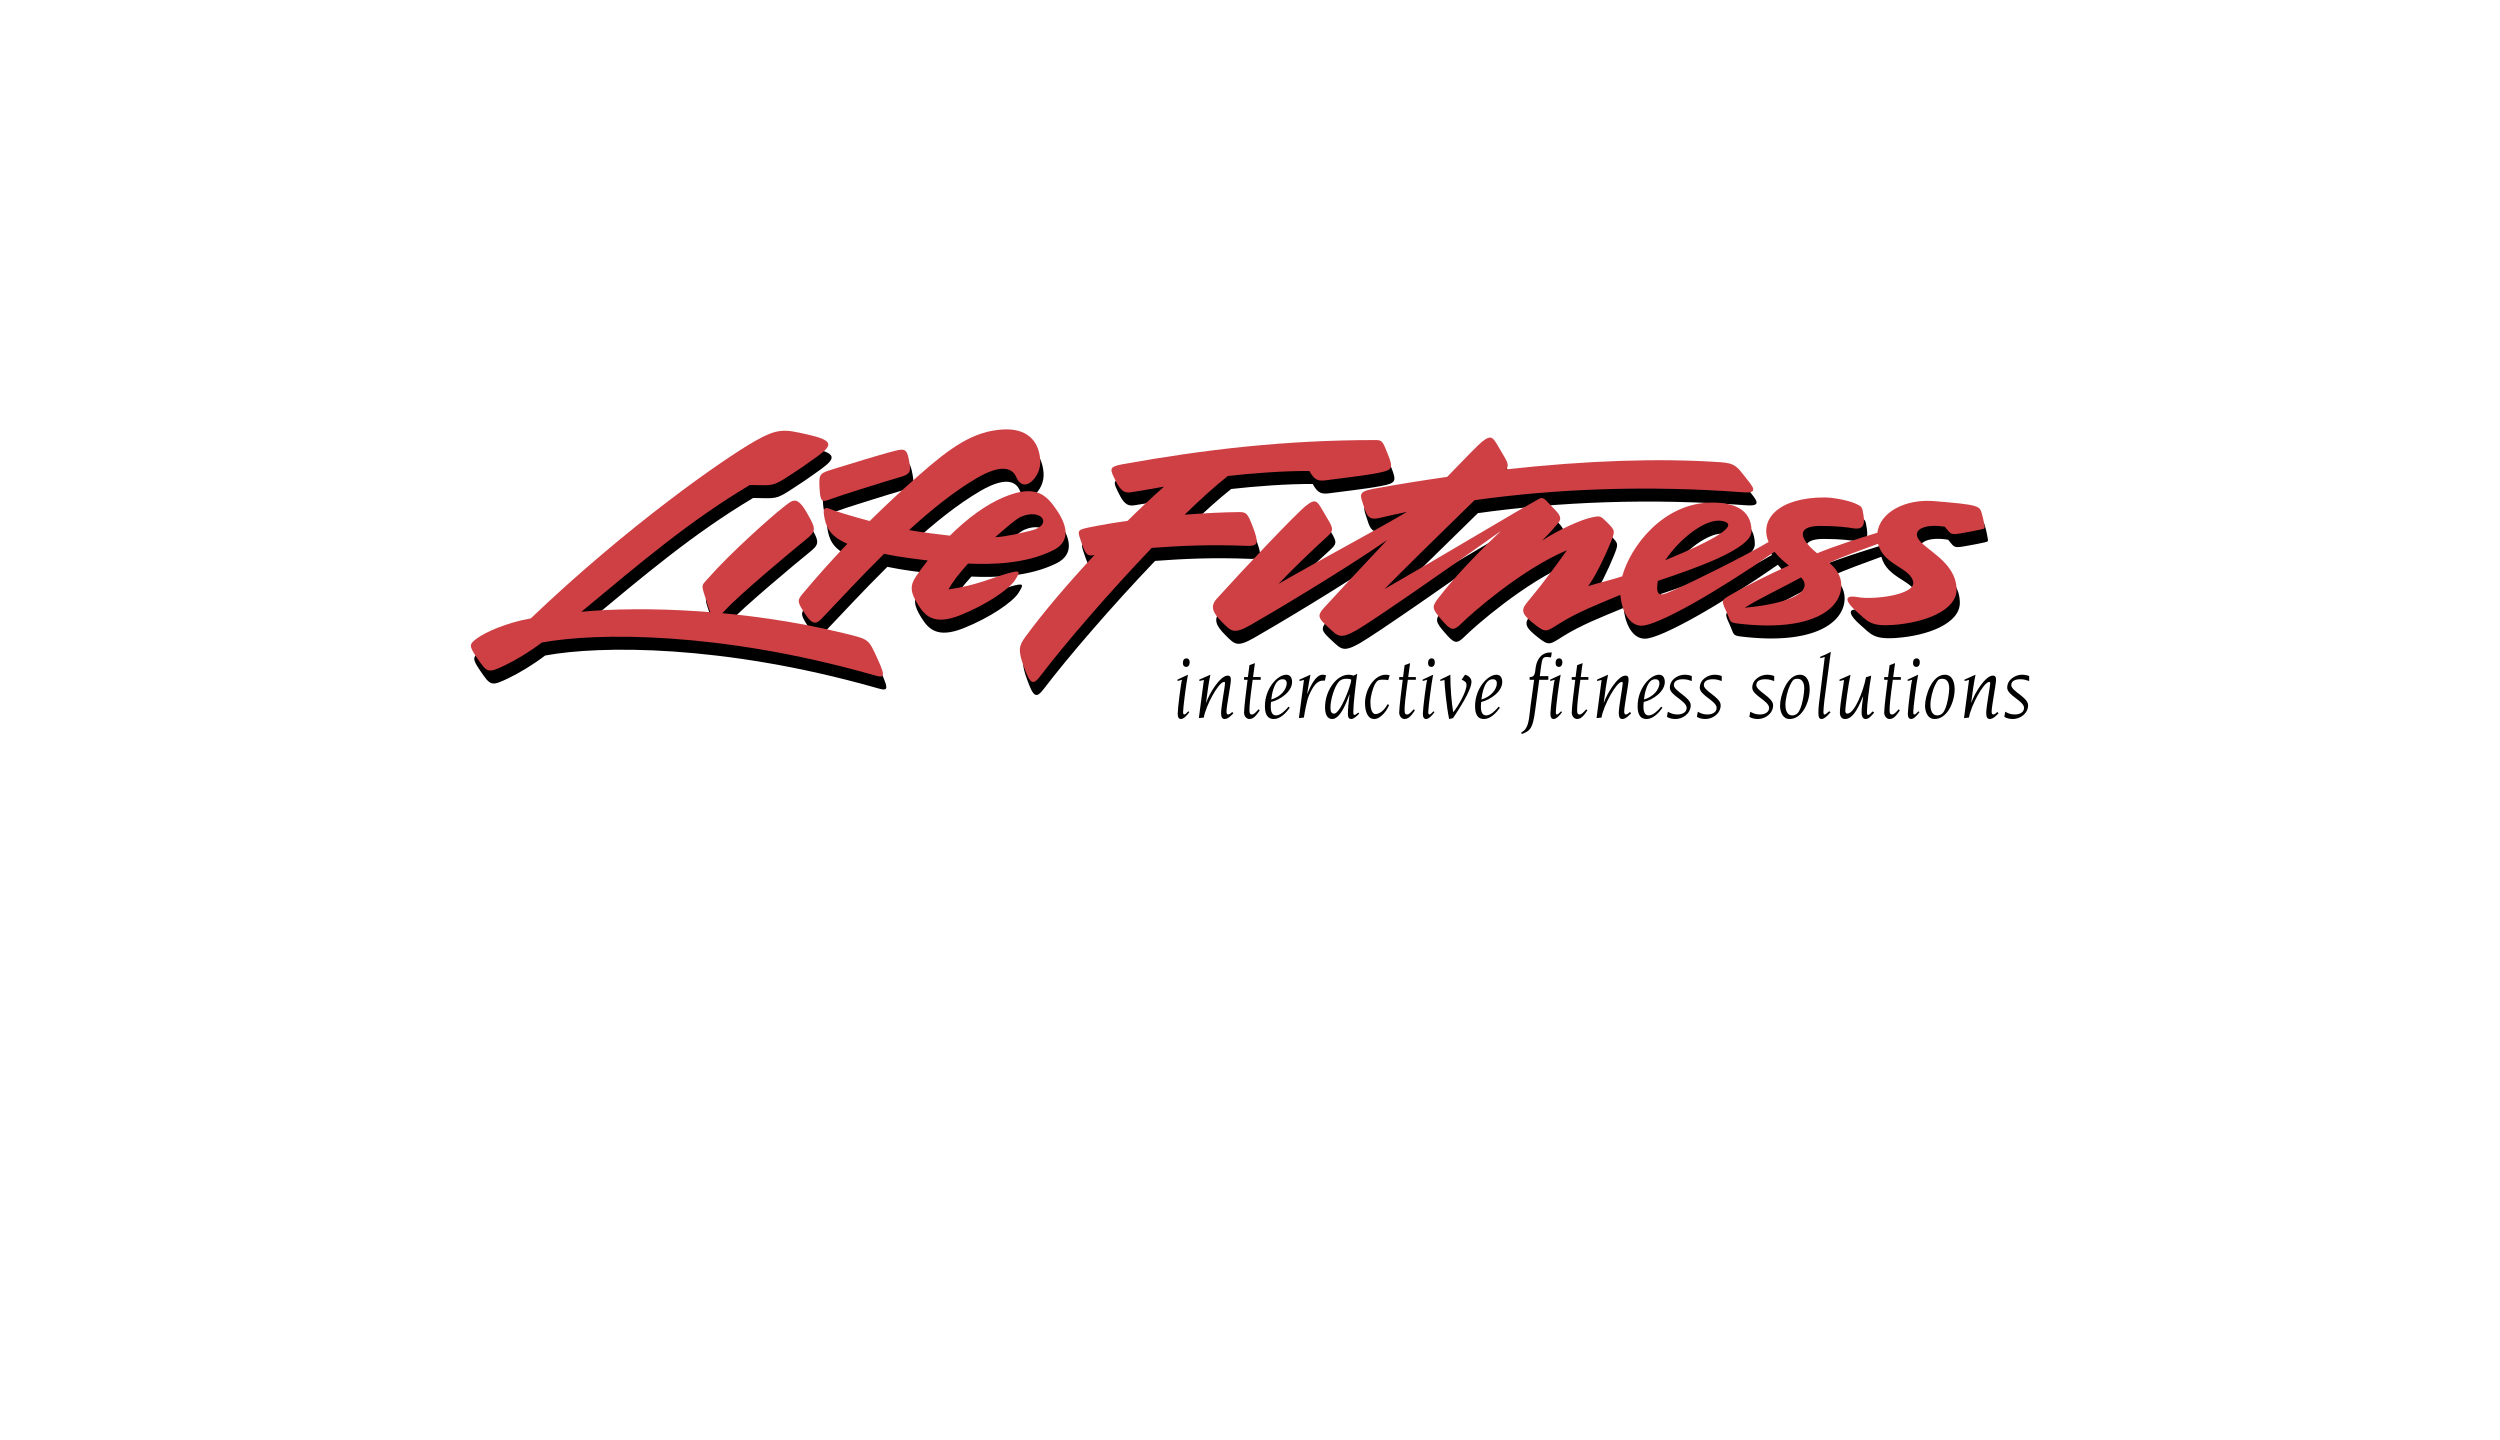 <svg width="361" height="208" viewBox="0 0 361 208" fill="none" xmlns="http://www.w3.org/2000/svg">
<g filter="url(#filter0_d_40_1478)">
<rect x="50" y="30" width="261" height="108" rx="10" fill="white"/>
</g>
<path fill-rule="evenodd" clip-rule="evenodd" d="M108.753 71.907C112.047 71.967 112.01 72.13 114.17 70.743C115.648 69.803 117.095 68.814 118.509 67.779C120.716 66.162 120.937 65.478 117.027 64.604C113.845 63.894 112.88 63.637 109.513 65.557C104.821 68.232 91.097 77.834 77.126 91.17C73.527 91.804 70.564 93.181 69.401 94.026C68.237 94.874 68.153 95.093 69.295 96.779C70.856 99.081 70.916 99.133 73.502 97.891C74.878 97.228 76.915 96.037 78.715 94.66C86.653 93.181 104.328 93.075 126.131 99.213C128.063 99.757 128.599 100.058 127.189 96.99C125.84 94.052 125.998 94.21 122.215 93.285C108.151 89.845 93.109 89.37 84.43 90.215C93.213 82.915 100.074 77.093 108.753 71.907Z" fill="black"/>
<path fill-rule="evenodd" clip-rule="evenodd" d="M129.077 67.144C127.528 67.552 122.939 68.944 120.928 69.579C118.917 70.214 118.724 70.215 118.811 72.119C118.917 74.447 119.128 74.447 120.504 73.918C121.88 73.389 128.575 71.308 130.506 70.756C131.988 70.333 132.017 69.925 131.776 68.534C131.419 66.47 131.089 66.615 129.077 67.144ZM113.44 75.241C111.931 76.432 106.057 81.591 102.644 85.481C101.712 86.543 101.691 86.195 102.565 88.894C102.98 90.177 103.357 92.071 105.184 90.006C107.01 87.941 115.186 81.115 116.773 79.845C118.361 78.575 118.377 78.327 117.012 75.956C115.505 73.337 114.948 74.05 113.44 75.241Z" fill="black"/>
<path fill-rule="evenodd" clip-rule="evenodd" d="M145.335 63.891C141.048 64.129 137.792 66.431 133.11 70.559C130.701 72.676 128.352 74.862 126.067 77.112C123.28 76.379 120.906 75.621 120.41 75.401C119.695 75.084 119.298 75.163 119.457 76.195C119.693 77.73 120.097 79.217 122.835 80.4C120.628 82.713 118.495 85.097 116.441 87.547C115.564 88.592 115.567 88.736 116.758 90.564C117.853 92.241 118.441 91.929 119.139 91.197C121.516 88.713 124.649 85.297 128.136 81.852C130.398 82.335 133.001 82.628 134.446 82.814C133.86 83.552 133.3 84.309 132.767 85.085C131.806 86.492 131.974 87.467 133.006 89.132C134.038 90.801 135.308 92.228 139.118 90.72C142.927 89.212 146.261 86.91 147.056 85.638C147.85 84.37 147.929 84.13 145.944 84.687C143.96 85.244 141.42 86.432 137.451 86.989C138.009 85.922 139.049 84.598 140.269 83.257C143.614 83.409 148.504 83.338 152.533 81.353C155.113 80.082 154.597 77.781 153.087 75.559C151.58 73.336 150.071 71.748 145.468 73.653C142.823 74.748 140.102 76.788 137.646 79.227C135.82 79.009 133.196 78.704 131.751 78.414C134.95 75.496 138.318 72.784 141.603 70.875C144.84 68.994 146.604 69.288 147.239 70.796C147.668 71.814 148.459 72.161 149.302 71.51C150.176 70.834 150.771 69.605 150.692 68.335C150.511 65.42 148.664 63.706 145.335 63.891ZM147.943 76.482C150.96 75.212 152.586 77.721 149.359 78.496C147.664 78.902 145.947 79.338 144.175 79.455C145.633 78.192 147.199 76.796 147.943 76.482ZM214.482 65.663C214.027 66.021 212.065 68.018 209.45 70.734C206 71.229 202.485 71.795 198.924 72.436C196.39 72.892 196.92 73.388 197.445 75.082C197.868 76.459 198.222 77.015 199.667 76.67C200.966 76.358 202.305 76.069 203.66 75.786C199.195 78.425 191.708 82.389 185.084 86.195C187.374 83.827 189.739 81.532 192.176 79.316C193.233 78.363 192.915 78.046 191.858 76.246C190.705 74.287 190.587 73.706 189.105 74.869C187.626 76.034 180.216 83.866 176.194 88.311C175.19 89.422 175.559 90.322 176.935 91.698C178.311 93.074 178.628 93.497 181.061 92.121C183.437 90.78 194.397 84.299 200.782 79.856C196.849 84.027 193.204 87.941 191.621 89.688C190.618 90.797 190.882 91.17 192.257 92.439C193.686 93.759 193.951 94.238 196.385 92.864C198.49 91.674 210.153 83.588 217.214 78.546C214.294 81.291 210.673 84.965 208.117 88.312C207.205 89.508 207.271 89.794 208.647 91.383C210.022 92.97 210.34 93.076 211.609 91.806C212.88 90.535 220.183 84.08 226.744 81.328C223.676 85.667 221.877 87.784 220.923 88.95C219.972 90.113 220.395 90.721 222.194 92.124C223.653 93.263 223.806 93.087 225.593 91.951C228.238 90.274 231.355 89.067 234.454 87.779C234.621 89.854 235.607 92.228 237.524 92.228C239.809 92.228 248.423 87.333 256.723 81.55C257.376 82.388 258.126 83.005 258.798 83.536C255.606 84.979 252.716 86.431 250.738 87.573C249.136 88.499 248.939 88.418 249.681 90.006C250.421 91.593 250.097 91.755 251.375 91.911C262.117 93.222 266.364 89.794 266.364 86.407C266.364 84.918 265.495 83.889 264.626 83.144C266.555 82.217 269.292 81.297 271.673 80.395C272.481 83.563 276.442 83.832 276.747 85.958C277.006 87.767 271.044 88.524 268.715 88.1C266.387 87.677 267.207 89.007 268.61 90.217C270.157 91.553 270.507 92.357 273.796 92.122C278.451 91.792 283.001 90.006 283.001 87.043C283.001 82.914 278.174 81.195 277.394 79.528C276.765 78.182 278.769 77.503 281.31 77.94C282.316 79.156 282.076 79.167 284.287 78.773C285.058 78.64 285.826 78.488 286.589 78.318C287.165 78.179 287.106 78.179 286.979 77.464C286.899 76.981 286.79 76.504 286.654 76.035C286.336 74.924 286.282 74.765 279.721 74.236C275.581 73.902 271.948 75.839 271.566 78.802C269.064 79.577 265.639 80.627 262.87 81.773C259.96 79.369 260.122 77.821 263.346 77.821C265.885 77.821 267.391 78.046 267.99 78.152C269.338 78.39 269.816 77.887 269.575 76.352C269.373 75.044 269.39 75.026 268.345 74.566C267.354 74.13 265.131 73.708 263.966 73.708C257.168 73.708 254.519 76.955 255.864 80.136C252.333 82.246 244.206 86.233 242.287 87.043C240.48 87.802 239.447 88.467 239.867 85.759C245.033 84.021 253.398 81.18 253.398 78.575C253.398 75.294 250.647 74.447 247.682 74.447C240.741 74.447 235.937 80.684 234.728 85.097C233.412 85.548 231.364 86.021 229.814 86.512C230.898 85.03 232.261 82.163 232.987 80.373C233.73 78.547 233.73 78.521 232.67 77.435C231.588 76.325 231.533 76.351 230.447 76.564C228.756 76.894 225.366 78.469 223.144 79.95C224.626 78.469 224.838 78.15 225.475 77.411C226.109 76.67 225.687 76.139 224.627 75.081C223.413 73.866 223.38 73.459 222.424 74.078C218.813 76.078 209.46 81.732 200.406 86.934C202.602 84.669 209.057 78.332 213.408 74.099C225.09 72.46 238.254 71.918 252.161 72.964C254.522 73.141 253.643 72.224 252.481 70.742C251.316 69.26 250.997 68.766 248.988 68.625C240.076 68.003 229.489 68.38 217.974 69.653C218.462 68.999 218.107 68.519 217.237 67.037C216.082 65.081 215.964 64.5 214.482 65.663ZM252.41 89.639C254.362 88.379 258.281 86.521 260.561 85.251C262.316 87.161 259.481 88.97 252.41 89.639ZM249.162 77.103C251.811 77.633 248.243 79.773 240.942 82.777C243.007 79.673 246.84 76.637 249.162 77.103Z" fill="black"/>
<path fill-rule="evenodd" clip-rule="evenodd" d="M200.874 67.431C200.098 65.457 200.021 65.423 199.011 65.423C185.992 65.423 174.337 66.796 162.571 68.915C160.464 69.295 160.785 69.68 161.597 71.341C162.428 73.041 163.069 73.079 163.911 72.949C165.467 72.699 167.02 72.431 168.57 72.144C166.767 73.742 165.01 75.391 163.302 77.09C161.421 77.35 159.549 77.668 157.688 78.046C155.878 78.419 156.066 78.553 156.686 80.354C157.154 81.715 157.458 82.199 158.216 82.068L158.525 82.017C154.706 86.109 151.085 90.361 148.53 93.856C147.608 95.117 147.462 95.766 148.286 98.058C149.263 100.778 149.643 100.902 150.8 99.381C154.148 94.974 160.545 87.528 166.795 80.995C170.818 80.699 175.085 80.48 180.559 80.701C182.264 80.77 182.222 80.159 181.372 77.915C180.634 75.97 180.443 75.814 179.385 75.823C177.323 75.841 174.569 75.963 171.538 76.2C173.823 73.978 175.963 72.043 177.783 70.612C181.127 70.231 185.915 69.858 189.551 69.889C190.385 71.378 190.916 71.383 192.292 71.183C193.671 70.984 197.324 70.594 199.393 70.186C201.61 69.753 201.701 69.539 200.874 67.431Z" fill="black"/>
<path fill-rule="evenodd" clip-rule="evenodd" d="M108.272 70.031C111.566 70.09 111.53 70.254 113.69 68.867C115.168 67.927 116.616 66.938 118.029 65.903C120.235 64.286 120.456 63.601 116.547 62.728C113.365 62.017 112.401 61.761 109.033 63.681C104.342 66.356 90.617 75.958 76.646 89.295C73.048 89.929 70.084 91.306 68.92 92.151C67.754 92.997 67.671 93.218 68.814 94.902C70.375 97.206 70.435 97.258 73.022 96.016C74.398 95.353 76.436 94.162 78.234 92.785C86.172 91.306 103.847 91.2 125.65 97.338C127.581 97.88 128.118 98.183 126.708 95.115C125.359 92.177 125.517 92.335 121.734 91.41C107.67 87.967 92.628 87.495 83.949 88.34C92.734 81.038 99.593 75.217 108.272 70.031Z" fill="#CF4044"/>
<path fill-rule="evenodd" clip-rule="evenodd" d="M128.596 65.268C127.047 65.675 122.458 67.066 120.447 67.701C118.436 68.336 118.243 68.339 118.33 70.241C118.436 72.57 118.647 72.57 120.023 72.042C121.399 71.513 128.094 69.432 130.025 68.88C131.507 68.457 131.536 68.049 131.295 66.657C130.939 64.593 130.608 64.739 128.596 65.268ZM112.959 73.365C111.45 74.555 105.576 79.715 102.163 83.605C101.231 84.667 101.21 84.319 102.084 87.018C102.5 88.3 102.877 90.195 104.703 88.129C106.53 86.064 114.705 79.239 116.292 77.969C117.88 76.699 117.896 76.451 116.531 74.079C115.024 71.46 114.467 72.173 112.959 73.365Z" fill="#CF4044"/>
<path fill-rule="evenodd" clip-rule="evenodd" d="M144.853 62.014C140.568 62.252 137.312 64.554 132.629 68.681C130.22 70.799 127.871 72.984 125.586 75.235C122.799 74.5 120.424 73.744 119.928 73.524C119.214 73.206 118.817 73.285 118.976 74.317C119.211 75.853 119.615 77.34 122.355 78.522C120.148 80.835 118.015 83.218 115.959 85.667C115.082 86.715 115.086 86.858 116.277 88.684C117.371 90.363 117.959 90.051 118.658 89.32C121.036 86.835 124.168 83.418 127.656 79.974C129.918 80.456 132.519 80.749 133.966 80.936C133.38 81.673 132.82 82.43 132.287 83.207C131.326 84.614 131.493 85.589 132.525 87.255C133.557 88.923 134.827 90.351 138.638 88.843C142.448 87.334 145.782 85.032 146.576 83.762C147.369 82.492 147.449 82.254 145.464 82.81C143.48 83.364 140.94 84.555 136.971 85.112C137.53 84.045 138.569 82.719 139.79 81.38C143.135 81.53 148.025 81.46 152.053 79.476C154.634 78.204 154.117 75.904 152.608 73.681C151.1 71.459 149.592 69.871 144.988 71.776C142.343 72.871 139.62 74.91 137.164 77.349C135.34 77.132 132.715 76.826 131.271 76.536C134.47 73.619 137.838 70.906 141.122 68.998C144.36 67.117 146.124 67.41 146.758 68.918C147.188 69.937 147.98 70.284 148.822 69.633C149.697 68.958 150.292 67.728 150.211 66.458C150.03 63.542 148.182 61.828 144.853 62.014ZM147.462 74.606C150.478 73.336 152.104 75.844 148.878 76.619C147.183 77.026 145.467 77.461 143.695 77.579C145.151 76.315 146.719 74.919 147.462 74.606ZM214.003 63.786C213.548 64.145 211.584 66.141 208.971 68.858C205.518 69.353 202.004 69.92 198.445 70.56C195.911 71.016 196.441 71.51 196.963 73.206C197.387 74.582 197.74 75.139 199.186 74.794C200.485 74.483 201.824 74.192 203.179 73.911C198.713 76.55 191.226 80.513 184.605 84.319C186.894 81.95 189.259 79.656 191.695 77.44C192.755 76.487 192.438 76.168 191.378 74.37C190.227 72.412 190.107 71.83 188.627 72.994C187.146 74.159 179.736 81.991 175.715 86.436C174.711 87.547 175.08 88.447 176.456 89.823C177.832 91.199 178.149 91.622 180.584 90.246C182.96 88.905 193.918 82.424 200.303 77.981C196.373 82.152 192.725 86.063 191.145 87.813C190.139 88.922 190.403 89.295 191.778 90.564C193.208 91.884 193.472 92.363 195.906 90.987C198.011 89.799 209.676 81.714 216.735 76.67C213.815 79.415 210.194 83.089 207.64 86.437C206.726 87.633 206.792 87.919 208.168 89.508C209.544 91.096 209.861 91.201 211.133 89.931C212.401 88.66 219.704 82.205 226.265 79.453C223.197 83.792 221.398 85.909 220.446 87.072C219.493 88.238 219.916 88.846 221.715 90.249C223.177 91.388 223.329 91.21 225.117 90.076C227.761 88.399 230.879 87.192 233.975 85.904C234.144 87.979 235.128 90.353 237.045 90.353C239.33 90.353 247.944 85.458 256.244 79.674C256.897 80.511 257.646 81.128 258.321 81.66C255.129 83.103 252.237 84.555 250.262 85.696C248.657 86.622 248.462 86.542 249.202 88.129C249.944 89.717 249.618 89.879 250.896 90.034C261.638 91.343 265.885 87.918 265.885 84.531C265.885 83.041 265.016 82.012 264.147 81.268C266.076 80.341 268.812 79.421 271.194 78.519C272.002 81.685 275.965 81.955 276.268 84.081C276.527 85.891 270.567 86.648 268.236 86.224C265.908 85.801 266.728 87.131 268.131 88.341C269.678 89.677 270.028 90.478 273.317 90.246C277.975 89.915 282.525 88.129 282.525 85.165C282.525 81.038 277.695 79.318 276.915 77.651C276.286 76.305 278.292 75.627 280.831 76.064C281.839 77.28 281.6 77.29 283.808 76.897C284.579 76.764 285.346 76.612 286.11 76.441C286.686 76.302 286.627 76.302 286.5 75.588C286.42 75.105 286.311 74.628 286.175 74.159C285.857 73.047 285.803 72.889 279.242 72.359C275.101 72.025 271.469 73.963 271.089 76.926C268.585 77.701 265.16 78.751 262.391 79.896C259.483 77.491 259.643 75.945 262.867 75.945C265.406 75.945 266.912 76.17 267.511 76.274C268.859 76.512 269.337 76.01 269.099 74.475C268.894 73.166 268.911 73.148 267.868 72.689C266.875 72.252 264.652 71.829 263.489 71.829C256.689 71.829 254.039 75.076 255.385 78.259C251.854 80.368 243.727 84.356 241.808 85.165C240.001 85.926 238.971 86.589 239.39 83.883C244.554 82.143 252.921 79.303 252.921 76.699C252.921 73.418 250.168 72.571 247.206 72.571C240.262 72.571 235.458 78.808 234.249 83.221C232.933 83.672 230.887 84.145 229.334 84.635C230.419 83.154 231.784 80.286 232.511 78.497C233.251 76.67 233.251 76.645 232.191 75.559C231.108 74.448 231.054 74.475 229.968 74.687C228.28 75.017 224.889 76.592 222.668 78.073C224.147 76.592 224.361 76.274 224.996 75.533C225.63 74.792 225.208 74.263 224.148 73.205C222.934 71.989 222.901 71.582 221.945 72.201C218.334 74.201 208.983 79.855 199.927 85.058C202.123 82.793 208.578 76.456 212.929 72.224C224.614 70.585 237.775 70.042 251.685 71.088C254.043 71.266 253.166 70.347 252.002 68.865C250.838 67.384 250.518 66.889 248.509 66.749C239.597 66.127 229.01 66.503 217.495 67.777C217.986 67.123 217.631 66.644 216.758 65.16C215.603 63.203 215.485 62.621 214.003 63.786ZM251.931 87.76C253.881 86.503 257.799 84.645 260.082 83.374C261.837 85.284 259.002 87.093 251.931 87.76ZM248.68 75.224C251.332 75.755 247.761 77.894 240.461 80.899C242.525 77.796 246.359 74.761 248.68 75.224Z" fill="#CF4044"/>
<path fill-rule="evenodd" clip-rule="evenodd" d="M200.392 65.553C199.619 63.58 199.542 63.545 198.529 63.545C185.511 63.545 173.857 64.917 162.09 67.036C159.984 67.415 160.303 67.802 161.115 69.462C161.948 71.163 162.586 71.201 163.429 71.07C164.87 70.846 166.43 70.566 168.089 70.266C166.286 71.863 164.529 73.512 162.822 75.211C160.941 75.471 159.069 75.79 157.208 76.167C155.398 76.541 155.588 76.675 156.206 78.475C156.674 79.837 156.977 80.319 157.737 80.189L158.045 80.139C154.226 84.229 150.605 88.482 148.051 91.977C147.129 93.239 146.983 93.887 147.806 96.179C148.783 98.9 149.163 99.024 150.32 97.502C153.668 93.095 160.065 85.649 166.313 79.116C170.337 78.82 174.603 78.602 180.077 78.823C181.782 78.892 181.742 78.282 180.89 76.037C180.153 74.093 179.962 73.935 178.903 73.946C176.843 73.964 174.088 74.085 171.057 74.322C173.341 72.101 175.482 70.166 177.301 68.734C180.646 68.353 185.433 67.98 189.072 68.012C189.906 69.501 190.435 69.505 191.811 69.305C193.189 69.105 196.843 68.716 198.912 68.309C201.127 67.876 201.22 67.662 200.392 65.553Z" fill="#CF4044"/>
<path fill-rule="evenodd" clip-rule="evenodd" d="M171.736 102.839C171.462 103.226 170.944 103.825 170.54 103.825C170.202 103.825 170.059 103.552 170.059 103.071C170.059 102.317 170.527 98.6 170.683 98.159C170.462 98.223 170.254 98.277 170.032 98.339V98.132L171.54 97.43C171.293 98.638 170.838 102.199 170.838 102.81C170.838 103.085 170.903 103.174 171.02 103.174C171.111 103.174 171.293 103.031 171.604 102.706L171.736 102.839ZM171.347 95.066C171.502 95.066 171.788 95.157 171.788 95.662C171.788 96.04 171.593 96.301 171.281 96.301C171.073 96.301 170.813 96.195 170.813 95.727C170.814 95.209 171.086 95.066 171.347 95.066ZM178.105 102.994C177.74 103.369 177.312 103.825 176.831 103.825C176.403 103.825 176.325 103.409 176.325 102.928C176.325 102.07 176.897 99.083 176.897 98.666C176.897 98.509 176.832 98.469 176.754 98.469C175.96 98.469 174.102 101.915 173.829 103.616L173.114 103.695C173.335 101.809 173.646 99.836 173.841 98.184C173.62 98.236 173.413 98.288 173.191 98.339V98.132L174.776 97.43C174.542 98.534 174.321 100.119 174.152 101.459H174.178C174.646 100.069 176.206 97.56 177.271 97.56C177.635 97.56 177.739 97.755 177.739 98.196C177.739 98.781 177.103 102.004 177.103 102.773C177.103 103.019 177.194 103.174 177.35 103.174C177.531 103.174 177.752 102.979 177.935 102.81L178.105 102.994ZM179.64 97.769H180.199L180.42 96.052L181.213 95.754L180.94 97.769H182.045V98.159H180.888C180.525 100.783 180.42 101.797 180.42 102.563C180.42 103.056 180.537 103.174 180.771 103.174C181.044 103.174 181.278 102.928 181.733 102.423L181.903 102.578C181.474 103.214 181.046 103.825 180.421 103.825C180.032 103.825 179.642 103.461 179.642 102.89C179.642 102.111 180.018 99.223 180.149 98.159H179.642V97.769H179.64ZM186.24 102.2C185.732 102.917 184.889 103.826 183.955 103.826C182.836 103.826 182.654 102.84 182.654 101.954C182.654 99.419 184.46 97.431 185.747 97.431C186.318 97.431 186.578 97.885 186.578 98.484C186.578 99.862 184.875 101.059 183.536 101.368C183.506 101.614 183.494 101.862 183.499 102.11C183.499 102.889 183.772 103.305 184.253 103.305C184.929 103.305 185.656 102.526 186.06 102.044L186.24 102.2ZM185.265 98.082C184.966 98.082 184.745 98.134 184.473 98.392C183.966 98.888 183.642 100.162 183.576 101.005C184.823 100.655 185.799 99.642 185.799 98.653C185.797 98.277 185.577 98.082 185.265 98.082ZM187.644 98.134L189.229 97.431C189.049 98.337 188.893 99.248 188.761 100.162H188.786C189.188 99.186 189.956 97.431 190.982 97.431C191.138 97.431 191.281 97.457 191.475 97.498L191.32 98.277H191.034C190.137 98.277 189.552 99.186 189.018 100.419C188.668 101.225 188.41 102.85 188.279 103.616L187.564 103.695C187.786 101.809 188.097 99.836 188.292 98.184L187.641 98.339V98.134H187.644ZM196.274 103.046C195.988 103.332 195.52 103.825 195.119 103.825C194.648 103.825 194.637 103.384 194.637 102.942C194.637 102.395 194.766 101.173 194.872 100.29L194.844 100.265C194.391 101.616 193.494 103.826 192.364 103.826C191.585 103.826 191.337 103.02 191.337 102.138C191.337 99.707 193.001 97.433 194.716 97.433C195.054 97.433 195.289 97.51 195.47 97.561L195.977 97.303C195.756 98.834 195.418 101.641 195.418 102.786C195.418 103.059 195.443 103.242 195.598 103.242C195.729 103.242 196.015 102.969 196.131 102.892L196.274 103.046ZM192.648 103.046C193.56 103.046 195.12 98.848 195.12 98.186C195.12 98.057 194.716 98.016 194.455 98.016C194.028 98.016 193.637 98.093 193.325 98.443C192.637 99.222 192.118 101.121 192.118 102.135C192.117 102.759 192.257 103.046 192.648 103.046ZM200.59 101.784C200.355 102.474 199.419 103.825 198.445 103.825C197.471 103.825 197.107 102.696 197.107 101.525C197.107 99.524 198.472 97.431 200.094 97.431C200.329 97.431 200.498 97.457 200.668 97.508L200.459 98.211C200.252 98.186 200.017 98.134 199.667 98.145C199.056 98.145 198.899 98.236 198.615 98.677C198.262 99.222 197.887 100.55 197.887 101.367C197.887 102.172 198.042 103.109 198.627 103.109C199.421 103.109 200.109 102.198 200.356 101.705L200.59 101.784ZM202.044 97.769H202.603L202.824 96.052L203.618 95.754L203.345 97.769H204.449V98.159H203.291C202.929 100.783 202.823 101.797 202.823 102.563C202.823 103.056 202.941 103.174 203.176 103.174C203.449 103.174 203.681 102.928 204.136 102.423L204.306 102.578C203.879 103.214 203.449 103.825 202.824 103.825C202.435 103.825 202.045 103.461 202.045 102.89C202.045 102.111 202.423 99.223 202.553 98.159H202.045V97.769H202.044ZM207.138 102.839C206.863 103.226 206.345 103.825 205.943 103.825C205.605 103.825 205.462 103.552 205.462 103.071C205.462 102.317 205.93 98.6 206.085 98.159C205.864 98.223 205.658 98.277 205.437 98.339V98.132L206.945 97.43C206.696 98.638 206.242 102.199 206.242 102.81C206.242 103.085 206.306 103.174 206.423 103.174C206.514 103.174 206.696 103.031 207.007 102.706L207.138 102.839ZM206.749 95.066C206.904 95.066 207.19 95.157 207.19 95.662C207.19 96.04 206.995 96.301 206.683 96.301C206.473 96.301 206.215 96.195 206.215 95.727C206.216 95.209 206.488 95.066 206.749 95.066ZM207.983 98.134L209.425 97.431C209.425 99.263 209.605 101.486 209.841 102.851C210.555 102.005 211.765 99.863 211.765 98.925C211.765 98.523 211.585 98.406 211.063 98.134L211.556 97.431C212.012 97.535 212.48 97.912 212.48 98.444C212.48 99.694 210.582 102.553 209.816 103.696L209.256 103.825C208.881 102.095 208.581 98.888 208.581 98.186L207.984 98.341V98.134H207.983ZM216.587 102.2C216.079 102.917 215.234 103.826 214.299 103.826C213.181 103.826 213.001 102.84 213.001 101.954C213.001 99.419 214.807 97.431 216.091 97.431C216.665 97.431 216.923 97.885 216.923 98.484C216.923 99.862 215.222 101.059 213.883 101.368C213.852 101.614 213.839 101.862 213.844 102.11C213.844 102.889 214.117 103.305 214.598 103.305C215.274 103.305 216.002 102.526 216.404 102.044L216.587 102.2ZM215.612 98.082C215.311 98.082 215.09 98.134 214.818 98.392C214.31 98.888 213.987 100.162 213.921 101.005C215.168 100.655 216.143 99.642 216.143 98.653C216.143 98.277 215.922 98.082 215.612 98.082ZM220.876 97.769C221.395 97.769 221.616 97.6 221.707 96.742C221.877 94.856 222.877 94.219 223.8 94.219H224.073C224.051 94.46 224.011 94.7 223.955 94.936C223.774 94.908 223.565 94.87 223.332 94.87C222.799 94.87 222.681 95.143 222.552 96.091L222.343 97.637H223.578V98.159H222.267L221.669 102.63C221.344 105.087 221.006 105.555 219.733 105.996L219.682 105.749C220.396 105.437 220.709 104.657 220.863 103.189C221.045 101.5 221.319 99.808 221.528 98.159H220.877V97.769H220.876ZM225.553 102.839C225.28 103.226 224.762 103.825 224.358 103.825C224.022 103.825 223.879 103.552 223.879 103.071C223.879 102.317 224.347 98.6 224.502 98.159C224.281 98.223 224.075 98.277 223.854 98.339V98.132L225.36 97.43C225.113 98.638 224.66 102.199 224.66 102.81C224.66 103.085 224.723 103.174 224.84 103.174C224.931 103.174 225.113 103.031 225.425 102.706L225.553 102.839ZM225.164 95.066C225.321 95.066 225.605 95.157 225.605 95.662C225.605 96.04 225.41 96.301 225.1 96.301C224.891 96.301 224.632 96.195 224.632 95.727C224.632 95.209 224.905 95.066 225.164 95.066ZM226.958 97.769H227.517L227.739 96.052L228.53 95.754L228.257 97.769H229.361V98.159H228.205C227.841 100.783 227.737 101.797 227.737 102.563C227.737 103.056 227.853 103.174 228.087 103.174C228.36 103.174 228.595 102.928 229.051 102.423L229.218 102.578C228.791 103.214 228.36 103.825 227.739 103.825C227.349 103.825 226.959 103.461 226.959 102.89C226.959 102.111 227.335 99.223 227.467 98.159H226.958V97.769ZM235.535 102.994C235.17 103.369 234.741 103.825 234.261 103.825C233.832 103.825 233.753 103.409 233.753 102.928C233.753 102.07 234.325 99.083 234.325 98.666C234.325 98.509 234.261 98.469 234.182 98.469C233.39 98.469 231.532 101.915 231.257 103.616L230.542 103.695C230.763 101.809 231.075 99.836 231.27 98.184L230.619 98.339V98.132L232.204 97.43C231.972 98.534 231.751 100.119 231.581 101.459H231.607C232.074 100.069 233.634 97.56 234.7 97.56C235.064 97.56 235.168 97.755 235.168 98.196C235.168 98.781 234.532 102.004 234.532 102.773C234.532 103.019 234.621 103.174 234.778 103.174C234.959 103.174 235.18 102.979 235.363 102.81L235.535 102.994ZM240.059 102.2C239.552 102.917 238.706 103.826 237.772 103.826C236.653 103.826 236.473 102.84 236.473 101.954C236.473 99.419 238.279 97.431 239.564 97.431C240.137 97.431 240.397 97.885 240.397 98.484C240.397 99.862 238.694 101.059 237.356 101.368C237.324 101.614 237.311 101.862 237.316 102.11C237.316 102.889 237.589 103.305 238.07 103.305C238.746 103.305 239.475 102.526 239.876 102.044L240.059 102.2ZM239.084 98.082C238.783 98.082 238.562 98.134 238.29 98.392C237.783 98.888 237.459 100.162 237.393 101.005C238.642 100.655 239.618 99.642 239.618 98.653C239.617 98.277 239.397 98.082 239.084 98.082ZM244.296 98.341C243.932 98.223 243.554 98.082 243.035 98.082C242.399 98.082 241.707 98.252 241.707 98.925C241.707 99.808 244.138 100.68 244.138 101.836C244.138 103.031 243.008 103.825 241.941 103.825C241.552 103.825 241.059 103.748 240.706 103.512L240.837 102.773C241.15 102.942 241.565 103.174 242.202 103.174C242.994 103.174 243.553 102.81 243.553 102.225C243.553 101.198 241.124 100.433 241.124 99.303C241.124 98.107 242.319 97.43 243.254 97.43C243.604 97.43 244.111 97.507 244.294 97.637V98.341H244.296ZM248.621 98.341C248.257 98.223 247.882 98.082 247.36 98.082C246.724 98.082 246.034 98.252 246.034 98.925C246.034 99.808 248.465 100.68 248.465 101.836C248.465 103.031 247.333 103.825 246.266 103.825C245.879 103.825 245.384 103.748 245.034 103.512L245.162 102.773C245.475 102.942 245.89 103.174 246.527 103.174C247.321 103.174 247.881 102.81 247.881 102.225C247.881 101.198 245.45 100.433 245.45 99.303C245.45 98.107 246.645 97.43 247.58 97.43C247.932 97.43 248.437 97.507 248.62 97.637V98.341H248.621ZM256.197 98.341C255.833 98.223 255.458 98.082 254.936 98.082C254.299 98.082 253.61 98.252 253.61 98.925C253.61 99.808 256.04 100.68 256.04 101.836C256.04 103.031 254.91 103.825 253.844 103.825C253.454 103.825 252.961 103.748 252.611 103.512L252.74 102.773C253.052 102.942 253.467 103.174 254.105 103.174C254.898 103.174 255.458 102.81 255.458 102.225C255.458 101.198 253.027 100.433 253.027 99.303C253.027 98.107 254.222 97.43 255.157 97.43C255.509 97.43 256.015 97.507 256.197 97.637V98.341ZM259.899 97.431C261.003 97.431 261.316 98.561 261.316 99.536C261.316 101.357 260.261 103.825 258.418 103.825C257.402 103.825 257.039 102.758 257.039 101.901C257.038 100.471 258.027 97.431 259.899 97.431ZM258.793 103.307C259.093 103.307 259.352 103.201 259.572 102.981C260.248 102.306 260.536 99.952 260.536 99.434C260.536 98.407 260.106 98.017 259.56 98.017C258.976 98.017 258.858 98.198 258.468 98.978C258.143 99.629 257.817 100.928 257.817 101.748C257.805 102.59 258.093 103.307 258.793 103.307ZM264.329 102.851C263.809 103.476 263.353 103.826 263.042 103.826C262.758 103.826 262.574 103.646 262.574 102.981C262.574 102.631 262.589 102.15 262.666 101.564L263.497 94.858C263.285 94.937 263.068 94.998 262.846 95.04V94.831C263.29 94.662 263.938 94.378 264.369 94.131L263.445 101.096C263.393 101.552 263.302 102.424 263.302 102.774C263.302 103.112 263.379 103.176 263.471 103.176C263.589 103.176 263.681 103.099 264.134 102.697L264.329 102.851ZM270.631 102.903C270.215 103.358 269.877 103.826 269.409 103.826C269.045 103.826 268.813 103.528 268.813 102.84C268.813 102.359 268.916 101.369 269.034 100.604L269.009 100.579C268.099 102.827 267.372 103.827 266.396 103.827C266.007 103.827 265.68 103.515 265.68 102.918C265.68 101.671 266.278 98.551 266.278 98.187L265.628 98.342V98.135L267.213 97.433C266.915 98.706 266.459 102.112 266.459 102.605C266.459 102.918 266.565 103.047 266.745 103.047C267.812 103.047 269.084 99.747 269.449 97.797L270.203 97.562C269.956 99.031 269.592 101.631 269.592 102.8C269.592 103.125 269.629 103.242 269.747 103.242C269.942 103.242 270.215 102.917 270.41 102.722L270.631 102.903ZM272.077 97.769H272.636L272.857 96.052L273.649 95.754L273.376 97.769H274.482V98.159H273.324C272.96 100.783 272.856 101.797 272.856 102.563C272.856 103.056 272.974 103.174 273.206 103.174C273.482 103.174 273.714 102.928 274.17 102.423L274.339 102.578C273.91 103.214 273.482 103.825 272.857 103.825C272.468 103.825 272.078 103.461 272.078 102.89C272.078 102.111 272.453 99.223 272.586 98.159H272.078V97.769H272.077ZM277.169 102.839C276.896 103.226 276.378 103.825 275.974 103.825C275.636 103.825 275.493 103.552 275.493 103.071C275.493 102.317 275.963 98.6 276.118 98.159C275.897 98.223 275.689 98.277 275.467 98.339V98.132L276.975 97.43C276.729 98.638 276.273 102.199 276.273 102.81C276.273 103.085 276.339 103.174 276.456 103.174C276.547 103.174 276.729 103.031 277.04 102.706L277.169 102.839ZM276.779 95.066C276.937 95.066 277.221 95.157 277.221 95.662C277.221 96.04 277.026 96.301 276.713 96.301C276.506 96.301 276.245 96.195 276.245 95.727C276.245 95.209 276.518 95.066 276.779 95.066ZM280.834 97.431C281.94 97.431 282.251 98.561 282.251 99.536C282.251 101.357 281.198 103.825 279.354 103.825C278.339 103.825 277.976 102.758 277.976 101.901C277.975 100.471 278.964 97.431 280.834 97.431ZM279.73 103.307C279.875 103.308 280.019 103.28 280.153 103.224C280.287 103.168 280.408 103.085 280.509 102.981C281.185 102.306 281.47 99.952 281.47 99.434C281.47 98.407 281.043 98.017 280.495 98.017C279.91 98.017 279.795 98.198 279.405 98.978C279.079 99.629 278.754 100.928 278.754 101.748C278.741 102.59 279.027 103.307 279.73 103.307ZM288.593 102.994C288.228 103.369 287.801 103.825 287.319 103.825C286.889 103.825 286.811 103.409 286.811 102.928C286.811 102.07 287.385 99.083 287.385 98.666C287.385 98.509 287.319 98.469 287.242 98.469C286.448 98.469 284.59 101.915 284.317 103.616L283.602 103.695C283.824 101.809 284.133 99.836 284.329 98.184C284.108 98.236 283.902 98.288 283.681 98.339V98.132L285.266 97.43C285.031 98.534 284.81 100.119 284.64 101.459H284.666C285.133 100.069 286.693 97.56 287.759 97.56C288.123 97.56 288.227 97.755 288.227 98.196C288.227 98.781 287.591 102.004 287.591 102.773C287.591 103.019 287.682 103.174 287.837 103.174C288.02 103.174 288.241 102.979 288.422 102.81L288.593 102.994ZM293.014 98.341C292.649 98.223 292.272 98.082 291.752 98.082C291.116 98.082 290.427 98.252 290.427 98.925C290.427 99.808 292.856 100.68 292.856 101.836C292.856 103.031 291.727 103.825 290.66 103.825C290.27 103.825 289.777 103.748 289.427 103.512L289.556 102.773C289.869 102.942 290.284 103.174 290.921 103.174C291.715 103.174 292.272 102.81 292.272 102.225C292.272 101.198 289.842 100.433 289.842 99.303C289.842 98.107 291.038 97.43 291.972 97.43C292.322 97.43 292.83 97.507 293.012 97.637V98.341H293.014Z" fill="black"/>
<defs>
<filter id="filter0_d_40_1478" x="0" y="0" width="361" height="208" filterUnits="userSpaceOnUse" color-interpolation-filters="sRGB">
<feFlood flood-opacity="0" result="BackgroundImageFix"/>
<feColorMatrix in="SourceAlpha" type="matrix" values="0 0 0 0 0 0 0 0 0 0 0 0 0 0 0 0 0 0 127 0" result="hardAlpha"/>
<feOffset dy="20"/>
<feGaussianBlur stdDeviation="25"/>
<feComposite in2="hardAlpha" operator="out"/>
<feColorMatrix type="matrix" values="0 0 0 0 0.192 0 0 0 0 0.192 0 0 0 0 0.192 0 0 0 0.05 0"/>
<feBlend mode="normal" in2="BackgroundImageFix" result="effect1_dropShadow_40_1478"/>
<feBlend mode="normal" in="SourceGraphic" in2="effect1_dropShadow_40_1478" result="shape"/>
</filter>
</defs>
</svg>
